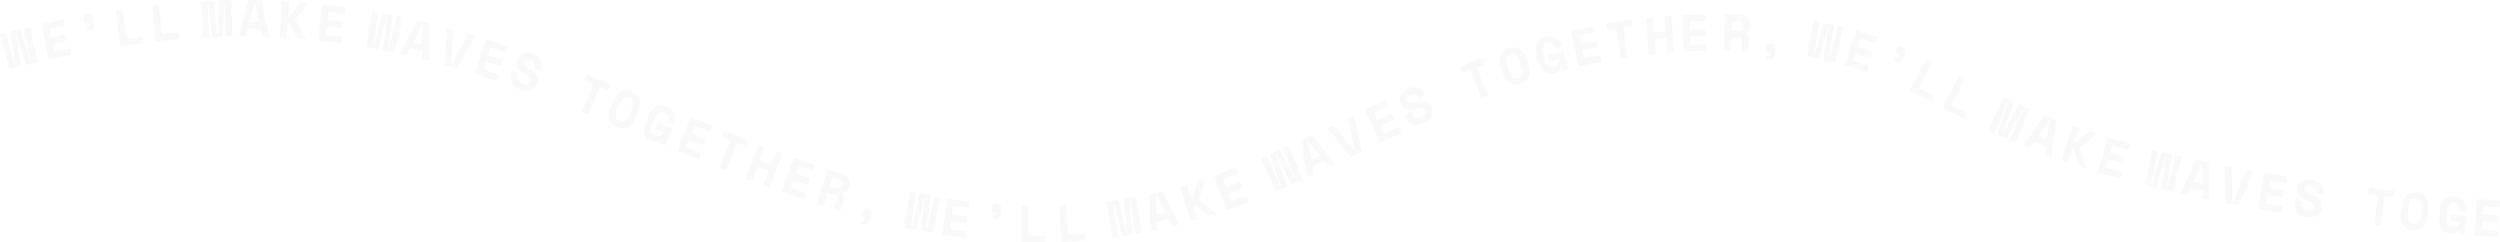 <?xml version="1.0" encoding="UTF-8"?><svg id="Layer_2" xmlns="http://www.w3.org/2000/svg" viewBox="0 0 1440.62 139.61"><defs><style>.cls-1{opacity:.1;}.cls-2{fill:#c4c4c4;}</style></defs><g id="Layer_1-2"><g class="cls-1"><path class="cls-2" d="m21.61,35.96l-6.71,1.62-4.68-15.29-.68-2.8-.7.17.68,2.8,2.81,15.74-6.71,1.62L0,19.57l3.5-.84,4.21,15.4.63,2.62.7-.17-.63-2.62-2.81-15.74,6.18-1.49,4.68,15.29.63,2.62.7-.17-.63-2.62-3.28-15.63,3.5-.84,4.23,20.58Z"/><path class="cls-2" d="m23.71,13.92l12.98-2.73.78,3.7-9.1,1.91.99,4.7,8.75-1.84.78,3.7-8.75,1.84,1,4.76,9.45-1.99.78,3.7-13.33,2.8-4.32-20.55Z"/><path class="cls-2" d="m48.17,11.4c-.07-.37-.06-.74.02-1.1.09-.38.25-.71.46-1,.21-.3.47-.55.78-.75.31-.22.66-.36,1.05-.43.37-.07.74-.05,1.11.05.38.08.72.22,1.02.43.3.19.55.45.75.78.22.31.36.65.42,1.02l.64,3.6c.13.75-.01,1.42-.43,2.03-.4.6-.98.96-1.73,1.1l-1.89.33-.41-2.3,1.42-.25c.53-.09.75-.44.64-1.03l-.06-.35c-.15.09-.31.15-.49.18-.39.07-.77.06-1.13-.01-.36-.1-.69-.25-1-.46-.3-.21-.56-.47-.78-.78-.2-.31-.33-.66-.4-1.06Z"/><path class="cls-2" d="m66.53,5.83l3.92-.54,2.34,17.06,9.45-1.3.51,3.74-13.37,1.83-2.85-20.81Z"/><path class="cls-2" d="m87.68,3.01l3.94-.38,1.64,17.14,9.5-.91.36,3.76-13.44,1.28-2-20.91Z"/><path class="cls-2" d="m116.17.57l6.96-.21,1.68,15.74.09,3.06.72-.02-.09-3.06.72-15.81,6.96-.21.64,20.99-3.6.11-.43-14.03.21-4.81-.72.02-.99,18.88-5.94.18-2.19-18.78-.72.02.51,4.79.43,14.03-3.6.11-.64-20.99Z"/><path class="cls-2" d="m150.12,16.65l-7.14-.15-1.11,4.48-4.14-.08,5.44-20.89,7.44.15,4.58,21.1-4.14-.08-.93-4.52Zm-6.22-3.91l5.43.11-2.21-10.79h-.54s-2.68,10.68-2.68,10.68Z"/><path class="cls-2" d="m165.05,21.76l-3.95-.3,1.57-20.94,3.95.3-.64,8.59.87.06,6.18-8.17,4.46.33v.18s-7.23,9.54-7.23,9.54l-.04.54,6.07,10.53v.18s-4.65-.35-4.65-.35l-5.07-9.01-.87-.07-.64,8.59Z"/><path class="cls-2" d="m185.86,2.44l13.15,1.69-.48,3.75-9.22-1.18-.61,4.76,8.87,1.14-.48,3.75-8.87-1.14-.62,4.82,9.58,1.23-.48,3.75-13.51-1.74,2.68-20.83Z"/><path class="cls-2" d="m227.32,30.39l-6.77-1.33,2.15-15.84.56-2.83-.71-.14-.56,2.83-4.03,15.47-6.77-1.34,3.36-20.74,3.53.7-2.62,15.75-.52,2.65.71.14.52-2.65,4.03-15.47,6.24,1.23-2.15,15.84-.52,2.65.71.14.52-2.65,3.56-15.57,3.53.7-4.77,20.46Z"/><path class="cls-2" d="m243.41,29.49l-6.94-1.68-2.05,4.13-4.02-.97,9.8-19.23,7.23,1.75-.07,21.59-4.02-.97.07-4.61Zm-5.24-5.15l5.28,1.28.16-11.01-.52-.13-4.91,9.86Z"/><path class="cls-2" d="m257.45,15.95l3.92,1.12-1.25,19.42.52.15,9.16-17.17,3.92,1.12-10.31,18.9-7.16-2.04,1.19-21.5Z"/><path class="cls-2" d="m280.16,22.51l12.62,4.07-1.16,3.6-8.85-2.85-1.47,4.57,8.51,2.74-1.16,3.6-8.51-2.74-1.49,4.63,9.19,2.96-1.16,3.6-12.96-4.18,6.44-19.99Z"/><path class="cls-2" d="m308.09,38.64c.28-.79.21-1.59-.2-2.39-.4-.8-1.15-1.39-2.26-1.79-.94-.33-1.76-.4-2.44-.2-.68.18-1.14.6-1.37,1.26-.12.34-.17.67-.13,1,.04.31.18.64.42.98.27.33.63.67,1.1,1.03.49.36,1.12.77,1.89,1.21,1.94,1.11,3.3,2.3,4.08,3.58.78,1.27.86,2.78.25,4.51l-.12.34c-.33.92-.79,1.7-1.4,2.34-.58.62-1.28,1.09-2.08,1.39-.81.31-1.71.45-2.69.41-.99-.03-2.04-.24-3.15-.64-1.3-.46-2.39-1.05-3.26-1.76-.85-.72-1.49-1.52-1.92-2.4-.43-.89-.65-1.83-.69-2.82-.02-1.01.15-2.03.51-3.06l.3-.85,3.73,1.32-.24.68c-.42,1.19-.42,2.26,0,3.22.45.94,1.4,1.67,2.85,2.19,1.13.4,2.06.45,2.78.16.72-.3,1.2-.78,1.44-1.46.11-.32.16-.64.15-.97,0-.34-.11-.68-.31-1-.2-.35-.51-.7-.93-1.06-.42-.36-.99-.74-1.7-1.14-.94-.52-1.78-1.06-2.51-1.62-.73-.58-1.32-1.2-1.79-1.87-.44-.67-.71-1.4-.81-2.2-.1-.8.03-1.69.37-2.67l.06-.17c.29-.81.71-1.5,1.27-2.06.59-.58,1.26-1.02,2.03-1.32.78-.3,1.64-.44,2.57-.43.95.02,1.94.21,2.98.58,1.17.41,2.14.95,2.93,1.61.79.64,1.39,1.35,1.79,2.13.42.79.65,1.6.69,2.44.06.85-.05,1.68-.34,2.49l-.36,1.02-3.73-1.32.24-.68Z"/><path class="cls-2" d="m337.94,42.94l14.05,5.58-1.4,3.51-5.18-2.06-6.36,16-3.68-1.46,6.36-16-5.19-2.06,1.4-3.51Z"/><path class="cls-2" d="m353.58,57.95c1.03-2.52,2.46-4.21,4.29-5.08,1.85-.86,3.89-.84,6.13.08,2.24.92,3.7,2.33,4.39,4.23.71,1.91.55,4.13-.48,6.64l-1.77,4.33c-1.06,2.59-2.51,4.3-4.34,5.13-1.81.84-3.84.79-6.08-.12-2.24-.92-3.72-2.31-4.44-4.19-.7-1.87-.53-4.1.53-6.69l1.77-4.33Zm3.5,11.87c.67.27,1.26.4,1.79.38.54-.04,1.02-.2,1.46-.47.44-.27.82-.66,1.15-1.15.33-.49.63-1.06.89-1.71l1.96-4.78c.25-.61.42-1.21.51-1.8.09-.59.08-1.14-.04-1.64-.12-.5-.35-.96-.71-1.36-.35-.42-.83-.76-1.46-1.02-.63-.26-1.21-.36-1.76-.3-.54.04-1.02.2-1.46.47-.44.28-.83.65-1.18,1.14-.35.48-.65,1.03-.9,1.64l-1.96,4.78c-.27.65-.45,1.26-.56,1.84-.11.58-.1,1.12.01,1.63.12.5.35.96.71,1.36.36.39.88.71,1.54.99Z"/><path class="cls-2" d="m378.97,70.79l8.32,3.44-4.06,9.81-3.33-1.38.89-2.16-.5-.21c-.52.63-1.2,1.06-2.03,1.3-.83.22-1.87.07-3.12-.45-.89-.37-1.65-.88-2.29-1.53-.64-.65-1.11-1.42-1.41-2.31-.3-.9-.41-1.9-.35-3,.07-1.12.38-2.32.91-3.62l1.88-4.55c.52-1.26,1.15-2.29,1.9-3.11.77-.83,1.61-1.44,2.52-1.85.92-.4,1.9-.58,2.92-.54,1.03.02,2.08.25,3.16.69,1.11.46,2.02,1.05,2.74,1.78.72.71,1.26,1.52,1.6,2.41.35.88.5,1.82.46,2.82-.04.98-.26,1.96-.67,2.94l-.14.33-3.66-1.51.14-.33c.48-1.16.54-2.17.17-3.01-.34-.85-1.05-1.51-2.14-1.96-1.04-.43-2.03-.43-2.99,0-.95.41-1.77,1.45-2.47,3.13l-1.7,4.1c-1.24,2.99-.64,5,1.8,6.01,1.09.45,2.03.51,2.82.16.82-.35,1.43-1.02,1.83-2l-4.66-1.93,1.45-3.49Z"/><path class="cls-2" d="m398.09,67.48l12.27,5.03-1.43,3.5-8.61-3.53-1.82,4.44,8.27,3.39-1.43,3.5-8.27-3.39-1.84,4.5,8.94,3.66-1.43,3.5-12.6-5.16,7.96-19.43Z"/><path class="cls-2" d="m417.17,75.3l14.05,5.58-1.39,3.51-5.19-2.06-6.35,16.01-3.68-1.46,6.35-16.01-5.19-2.06,1.39-3.51Z"/><path class="cls-2" d="m437.11,83.19l3.71,1.39-3.01,8.03,6.35,2.38,3.01-8.03,3.71,1.39-7.38,19.66-3.71-1.39,3.03-8.09-6.35-2.38-3.03,8.09-3.71-1.39,7.38-19.66Z"/><path class="cls-2" d="m457.41,90.76l12.53,4.33-1.23,3.57-8.79-3.03-1.57,4.54,8.45,2.92-1.23,3.57-8.45-2.92-1.59,4.59,9.13,3.15-1.23,3.57-12.87-4.44,6.85-19.85Z"/><path class="cls-2" d="m484.25,121.68l-3.79-1.16,1.85-6.02c.14-.46.13-.87-.03-1.23-.14-.36-.49-.62-1.04-.79l-4.36-1.34-2.33,7.57-3.78-1.16,6.17-20.07,7.68,2.36c1.03.32,1.9.74,2.59,1.27.7.53,1.22,1.13,1.58,1.8.38.66.61,1.37.67,2.12.08.76,0,1.52-.23,2.28l-.21.69c-.25.82-.71,1.53-1.37,2.12-.66.57-1.5.91-2.54,1.01l-.16.52c.65.28,1.09.7,1.34,1.26.27.56.3,1.18.09,1.85l-2.13,6.94Zm-6.25-14.16l3.61,1.11c.92.28,1.68.29,2.29.01.61-.29,1.04-.83,1.28-1.61l.11-.34c.21-.67.14-1.32-.19-1.94-.33-.64-.95-1.11-1.86-1.39l-3.61-1.11-1.62,5.28Z"/><path class="cls-2" d="m496.23,122.57c.1-.37.26-.7.48-.99.25-.31.52-.54.84-.71.32-.19.66-.3,1.02-.35.37-.07.75-.05,1.13.05.37.1.7.27.98.51.31.23.56.5.75.82.19.3.31.64.35,1.02.07.37.05.74-.04,1.11l-.93,3.54c-.19.74-.61,1.29-1.24,1.66-.62.38-1.29.47-2.03.27l-1.86-.49.59-2.26,1.39.37c.52.14.86-.08,1.01-.66l.09-.35c-.17.02-.34,0-.52-.04-.39-.1-.72-.27-1.01-.51-.29-.22-.53-.49-.72-.81-.18-.32-.31-.66-.38-1.03-.05-.37-.02-.74.08-1.13Z"/><path class="cls-2" d="m537.41,134.28l-6.78-1.27,2-15.86.53-2.83-.71-.13-.53,2.83-3.89,15.51-6.78-1.27,3.17-20.77,3.54.66-2.47,15.77-.5,2.65.71.13.5-2.65,3.89-15.51,6.25,1.17-2,15.86-.5,2.65.71.13.5-2.65,3.42-15.6,3.54.66-4.58,20.51Z"/><path class="cls-2" d="m545.77,114.44l13.15,1.73-.49,3.75-9.22-1.22-.63,4.76,8.86,1.17-.49,3.75-8.86-1.17-.64,4.82,9.58,1.26-.49,3.75-13.5-1.78,2.75-20.82Z"/><path class="cls-2" d="m571.46,119.87c.03-.38.12-.73.28-1.06.18-.35.42-.63.69-.85.28-.24.59-.42.94-.54.35-.14.73-.19,1.12-.16.38.03.73.13,1.06.31.35.16.64.38.89.66.24.26.42.57.54.94.14.35.19.72.17,1.09l-.25,3.65c-.05.76-.36,1.38-.91,1.86-.53.48-1.18.7-1.94.65l-1.91-.13.16-2.34,1.44.1c.54.04.83-.24.87-.84l.02-.36c-.16.05-.33.07-.52.05-.4-.03-.76-.12-1.09-.29-.33-.18-.61-.41-.85-.69-.24-.28-.43-.59-.57-.94-.12-.35-.16-.72-.13-1.12Z"/><path class="cls-2" d="m588.71,118.53l3.96.02-.11,17.22,9.54.06-.02,3.78-13.5-.09.13-21Z"/><path class="cls-2" d="m610.37,118.51l3.95-.26,1.12,17.18,9.52-.62.25,3.77-13.47.88-1.37-20.96Z"/><path class="cls-2" d="m637.71,116.29l6.86-1.15,3.79,15.37.51,3.02.71-.12-.51-3.02-1.42-15.76,6.86-1.15,3.47,20.71-3.55.6-2.32-13.85-.44-4.79-.71.12,1.57,18.84-5.86.98-4.71-18.31-.71.12,1.15,4.67,2.32,13.85-3.55.59-3.47-20.71Z"/><path class="cls-2" d="m673.47,126.16l-6.94,1.66.05,4.61-4.03.96v-21.59s7.23-1.73,7.23-1.73l9.76,19.26-4.03.96-2.04-4.14Zm-7.01-2.21l5.28-1.26-4.86-9.88-.53.13.1,11.02Z"/><path class="cls-2" d="m690.02,126.4l-3.78,1.17-6.18-20.07,3.78-1.17,2.54,8.23.83-.26,2.77-9.86,4.27-1.32.05.17-3.23,11.51.16.52,9.5,7.59.05.17-4.44,1.37-8.01-6.54-.83.26,2.53,8.23Z"/><path class="cls-2" d="m699.72,101.33l12.44-4.59,1.31,3.55-8.72,3.22,1.66,4.5,8.39-3.09,1.31,3.55-8.39,3.09,1.68,4.56,9.06-3.34,1.31,3.55-12.78,4.71-7.27-19.7Z"/><path class="cls-2" d="m750.51,103.51l-6.32,2.77-7.28-14.24-1.15-2.64-.66.29,1.15,2.64,5.52,15.01-6.32,2.77-9.08-18.95,3.3-1.44,6.84,14.43,1.08,2.47.66-.29-1.08-2.47-5.52-15.01,5.83-2.55,7.28,14.24,1.08,2.47.66-.29-1.08-2.47-5.96-14.81,3.3-1.44,7.76,19.53Z"/><path class="cls-2" d="m762.99,92.8l-6.47,3.02.98,4.51-3.75,1.75-4.34-21.15,6.74-3.15,13.42,16.91-3.75,1.75-2.83-3.65Zm-7.31-.76l4.92-2.3-6.74-8.7-.49.23,2.31,10.77Z"/><path class="cls-2" d="m764.91,73.66l3.68-1.77,11.94,15.36.49-.23-4.53-18.92,3.68-1.77,4.82,20.98-6.71,3.22-13.37-16.87Z"/><path class="cls-2" d="m786.47,63.28l11.97-5.71,1.63,3.41-8.4,4,2.07,4.33,8.07-3.85,1.63,3.41-8.07,3.85,2.09,4.39,8.72-4.16,1.63,3.41-12.29,5.86-9.04-18.96Z"/><path class="cls-2" d="m817.4,55.84c-.35-.76-.95-1.29-1.81-1.58-.84-.3-1.8-.2-2.87.29-.91.42-1.54.94-1.89,1.56-.36.61-.4,1.23-.1,1.86.15.33.35.6.6.81.24.2.57.33.98.41.42.05.92.04,1.5-.03.6-.08,1.34-.23,2.2-.45,2.17-.55,3.97-.64,5.42-.27,1.45.37,2.55,1.4,3.32,3.07l.15.33c.41.89.61,1.78.62,2.65.01.85-.16,1.67-.53,2.45-.37.78-.92,1.51-1.65,2.17-.73.66-1.63,1.24-2.7,1.73-1.26.57-2.44.91-3.57,1-1.11.07-2.13-.06-3.05-.39-.93-.35-1.75-.86-2.46-1.55-.72-.71-1.31-1.56-1.76-2.56l-.37-.82,3.6-1.65.3.65c.52,1.15,1.27,1.91,2.24,2.31.98.37,2.17.23,3.57-.41,1.09-.5,1.79-1.11,2.1-1.82.31-.71.32-1.4.02-2.05-.14-.31-.33-.58-.56-.8-.24-.24-.55-.41-.92-.5-.38-.11-.85-.15-1.4-.12-.56.03-1.23.15-2.01.36-1.04.28-2.02.47-2.93.58-.92.09-1.79.06-2.59-.1-.78-.17-1.49-.51-2.11-1.01-.63-.51-1.16-1.23-1.59-2.18l-.08-.16c-.36-.78-.53-1.57-.52-2.37.02-.82.2-1.61.54-2.36.36-.76.87-1.46,1.55-2.09.69-.65,1.54-1.2,2.54-1.66,1.13-.52,2.2-.81,3.23-.88,1.02-.09,1.94,0,2.77.28.85.27,1.58.7,2.2,1.27.63.57,1.13,1.24,1.49,2.03l.45.98-3.6,1.65-.3-.65Z"/><path class="cls-2" d="m840.7,38.66l14.11-5.44,1.36,3.53-5.21,2.01,6.19,16.07-3.7,1.42-6.19-16.07-5.21,2.01-1.36-3.53Z"/><path class="cls-2" d="m864.66,38.23c-.85-2.58-.87-4.8-.05-6.65.84-1.86,2.41-3.17,4.71-3.93,2.3-.76,4.33-.64,6.09.36,1.78.99,3.1,2.78,3.95,5.36l1.47,4.44c.88,2.66.89,4.9.04,6.72-.83,1.81-2.4,3.1-4.7,3.86-2.3.76-4.33.66-6.1-.29-1.75-.96-3.06-2.77-3.94-5.43l-1.47-4.44Zm10.38,6.74c.68-.23,1.22-.52,1.6-.88.38-.38.65-.81.8-1.31.15-.49.2-1.03.13-1.62-.07-.59-.21-1.21-.43-1.88l-1.62-4.9c-.21-.63-.47-1.19-.78-1.7-.32-.51-.68-.91-1.1-1.22-.42-.3-.89-.5-1.42-.57-.54-.1-1.13-.04-1.77.18-.65.21-1.16.52-1.53.92-.38.38-.65.81-.8,1.31-.15.49-.2,1.04-.16,1.63.05.59.18,1.21.39,1.83l1.62,4.9c.22.66.48,1.25.77,1.77.3.51.65.92,1.07,1.23.42.3.89.5,1.42.57.52.06,1.13-.03,1.81-.25Z"/><path class="cls-2" d="m892.21,31.9l8.69-2.35,2.78,10.25-3.48.94-.61-2.26-.52.14c-.03.82-.3,1.57-.81,2.27-.52.68-1.44,1.2-2.75,1.55-.93.25-1.84.31-2.75.18-.91-.13-1.75-.45-2.53-.96-.79-.53-1.49-1.25-2.11-2.16-.62-.93-1.12-2.07-1.48-3.42l-1.29-4.75c-.36-1.31-.49-2.52-.39-3.62.11-1.13.4-2.13.87-3,.49-.88,1.15-1.62,1.98-2.21.83-.62,1.8-1.08,2.92-1.38,1.16-.31,2.24-.4,3.26-.26,1.01.12,1.92.43,2.74.94.82.48,1.51,1.13,2.08,1.95.57.8.99,1.71,1.27,2.73l.09.35-3.82,1.04-.09-.35c-.33-1.22-.9-2.05-1.7-2.49-.79-.47-1.76-.55-2.89-.24-1.08.29-1.87.9-2.37,1.82-.5.9-.51,2.23-.04,3.99l1.16,4.29c.85,3.13,2.54,4.35,5.09,3.66,1.14-.31,1.92-.84,2.33-1.6.43-.78.51-1.68.23-2.7l-4.87,1.32-.99-3.65Z"/><path class="cls-2" d="m905.38,17.72l12.98-2.71.77,3.7-9.1,1.9.98,4.7,8.75-1.83.77,3.7-8.75,1.83.99,4.76,9.45-1.98.77,3.7-13.33,2.79-4.3-20.56Z"/><path class="cls-2" d="m925.38,13.61l14.96-2.21.55,3.74-5.52.81,2.51,17.04-3.92.58-2.51-17.04-5.52.81-.55-3.74Z"/><path class="cls-2" d="m948.43,10.36l3.95-.33.72,8.55,6.76-.57-.72-8.55,3.95-.33,1.77,20.93-3.95.33-.73-8.61-6.76.57.73,8.61-3.95.33-1.77-20.93Z"/><path class="cls-2" d="m969.48,8.67l13.25-.37.11,3.78-9.3.26.14,4.8,8.94-.25.11,3.78-8.94.25.14,4.86,9.66-.27.11,3.78-13.61.38-.59-20.99Z"/><path class="cls-2" d="m1007.6,29.58l-3.95-.11.17-6.3c.01-.48-.1-.87-.36-1.18-.23-.31-.63-.47-1.21-.48l-4.56-.13-.22,7.92-3.96-.11.58-20.99,8.04.22c1.08.03,2.03.21,2.84.53s1.48.76,2,1.32c.55.54.95,1.16,1.21,1.86.28.71.41,1.46.39,2.26l-.02.72c-.03.86-.28,1.66-.76,2.41-.48.73-1.21,1.28-2.18,1.65v.54c.69.1,1.23.38,1.61.86.41.47.61,1.06.59,1.76l-.21,7.26Zm-9.81-11.98l3.78.1c.96.03,1.7-.17,2.21-.6.51-.45.78-1.08.8-1.9v-.36c.03-.7-.2-1.31-.69-1.82-.48-.53-1.21-.81-2.16-.84l-3.78-.1-.16,5.52Z"/><path class="cls-2" d="m1017.52,27.7c.03-.38.13-.73.3-1.06.19-.35.43-.63.71-.84.28-.24.59-.41.95-.52.35-.13.72-.18,1.12-.14.38.03.73.14,1.06.33.34.17.64.4.87.68.24.26.41.58.52.95.13.35.18.72.15,1.1l-.32,3.65c-.06.76-.37,1.37-.94,1.85-.54.48-1.19.68-1.95.61l-1.91-.16.2-2.33,1.44.12c.53.05.83-.23.88-.83l.03-.36c-.16.05-.34.06-.52.05-.39-.03-.76-.15-1.08-.33-.33-.17-.61-.39-.85-.68-.23-.28-.42-.6-.55-.95-.11-.35-.14-.73-.11-1.12Z"/><path class="cls-2" d="m1057.52,36.06l-6.75-1.43,2.38-15.81.59-2.82-.7-.15-.6,2.82-4.26,15.41-6.74-1.43,3.66-20.69,3.52.75-2.85,15.71-.56,2.64.7.15.56-2.64,4.26-15.41,6.22,1.32-2.38,15.81-.56,2.64.71.15.56-2.64,3.78-15.51,3.53.75-5.07,20.39Z"/><path class="cls-2" d="m1069.55,17.47l12.59,4.16-1.19,3.59-8.83-2.92-1.5,4.56,8.48,2.81-1.18,3.59-8.49-2.81-1.53,4.61,9.17,3.03-1.18,3.59-12.94-4.28,6.6-19.94Z"/><path class="cls-2" d="m1092.73,28.35c.15-.35.36-.65.63-.9.29-.26.6-.45.94-.57.34-.13.7-.19,1.06-.18.38,0,.75.07,1.11.23.35.15.65.37.89.66.28.27.48.58.61.93.14.32.2.68.18,1.07.01.38-.06.74-.22,1.08l-1.48,3.34c-.31.69-.81,1.17-1.49,1.44-.67.27-1.35.25-2.05-.05l-1.75-.78.95-2.14,1.31.58c.5.22.87.05,1.11-.49l.15-.33c-.18-.01-.34-.05-.51-.12-.36-.16-.67-.38-.93-.64-.24-.28-.43-.6-.56-.94-.14-.34-.21-.7-.21-1.08.01-.37.09-.73.26-1.1Z"/><path class="cls-2" d="m1110.17,33.72l3.53,1.8-7.83,15.34,8.5,4.34-1.72,3.37-12.02-6.14,9.54-18.7Z"/><path class="cls-2" d="m1128.9,43.37l3.53,1.8-7.81,15.35,8.5,4.33-1.71,3.37-12.04-6.12,9.53-18.72Z"/><path class="cls-2" d="m1154.17,56.05l6.37,2.8-5.25,14.93-1.24,2.8.66.29,1.24-2.8,7.45-13.96,6.37,2.8-8.46,19.22-3.29-1.45,5.65-12.85,2.26-4.25-.66-.29-9.01,16.62-5.44-2.39,6.11-17.9-.66-.29-1.61,4.54-5.65,12.85-3.29-1.45,8.45-19.22Z"/><path class="cls-2" d="m1178.93,84.29l-6.67-2.55-2.56,3.84-3.87-1.48,12.18-17.83,6.95,2.66-2.82,21.41-3.87-1.48.66-4.57Zm-4.54-5.78l5.07,1.94,1.57-10.9-.51-.19-6.13,9.15Z"/><path class="cls-2" d="m1191.46,93.61l-3.76-1.24,6.59-19.94,3.76,1.24-2.7,8.18.83.27,7.97-6.43,4.24,1.4-.05.17-9.31,7.51-.17.51,3.34,11.69-.05.17-4.42-1.46-2.74-9.97-.82-.27-2.71,8.18Z"/><path class="cls-2" d="m1214.5,79.03l12.75,3.65-1.04,3.63-8.94-2.56-1.32,4.61,8.6,2.46-1.04,3.64-8.6-2.46-1.34,4.67,9.29,2.66-1.04,3.63-13.09-3.75,5.77-20.19Z"/><path class="cls-2" d="m1251.93,110.55l-6.72-1.58,2.73-15.75.67-2.8-.7-.17-.67,2.8-4.6,15.31-6.71-1.59,4.12-20.6,3.5.83-3.19,15.64-.62,2.63.7.17.62-2.63,4.6-15.31,6.19,1.46-2.74,15.75-.62,2.63.71.17.62-2.63,4.13-15.42,3.5.83-5.52,20.27Z"/><path class="cls-2" d="m1269.29,109.69l-6.99-1.45-1.91,4.2-4.06-.84,9.17-19.55,7.28,1.51.65,21.58-4.05-.84-.09-4.61Zm-5.4-4.98l5.32,1.1-.21-11.01-.52-.11-4.59,10.02Z"/><path class="cls-2" d="m1281.89,95.46l4.01.73.63,19.45.53.1,7.46-17.97,4.01.73-8.43,19.81-7.32-1.33-.89-21.51Z"/><path class="cls-2" d="m1304.75,99.6l13.09,2.11-.6,3.73-9.18-1.48-.76,4.74,8.82,1.42-.6,3.73-8.82-1.42-.78,4.8,9.54,1.54-.6,3.73-13.45-2.17,3.34-20.73Z"/><path class="cls-2" d="m1334.71,110.72c.12-.83-.11-1.6-.67-2.31-.55-.71-1.41-1.14-2.57-1.31-.99-.14-1.81-.05-2.44.29-.63.31-.99.82-1.09,1.51-.06.36-.03.69.06,1.01.1.3.3.59.61.87.32.27.75.53,1.28.79.55.26,1.24.53,2.09.81,2.12.71,3.69,1.61,4.71,2.7,1.01,1.09,1.39,2.55,1.13,4.37l-.05.36c-.14.97-.45,1.83-.91,2.57-.45.72-1.04,1.32-1.77,1.78-.74.46-1.59.77-2.56.94-.98.16-2.05.16-3.21,0-1.37-.2-2.55-.56-3.55-1.08-.97-.54-1.75-1.2-2.35-1.97-.6-.79-1-1.67-1.23-2.63-.22-.98-.26-2.02-.1-3.11l.13-.89,3.92.56-.11.71c-.18,1.25.04,2.3.64,3.15.63.84,1.71,1.37,3.23,1.58,1.19.17,2.11.04,2.76-.39.64-.43,1.02-1,1.12-1.72.05-.34.03-.66-.04-.98-.08-.33-.24-.64-.51-.92-.26-.3-.63-.59-1.12-.86-.48-.27-1.11-.53-1.88-.78-1.03-.33-1.96-.69-2.79-1.1-.83-.42-1.53-.92-2.12-1.49-.56-.57-.97-1.23-1.23-1.99-.25-.76-.31-1.66-.16-2.69l.03-.18c.12-.85.4-1.61.84-2.27.46-.68,1.03-1.24,1.72-1.69.71-.44,1.53-.75,2.44-.93.93-.17,1.94-.18,3.03-.02,1.23.18,2.29.51,3.19,1,.91.47,1.63,1.05,2.18,1.74.57.69.96,1.44,1.16,2.26.23.82.28,1.66.16,2.51l-.16,1.07-3.92-.56.11-.71Z"/><path class="cls-2" d="m1365.07,108.27l15.02,1.72-.43,3.76-5.55-.64-1.96,17.11-3.93-.45,1.96-17.11-5.54-.64.43-3.76Z"/><path class="cls-2" d="m1383.95,118.65c.28-2.71,1.17-4.74,2.68-6.09,1.52-1.35,3.49-1.9,5.9-1.66,2.4.25,4.21,1.18,5.41,2.82,1.22,1.63,1.69,3.8,1.41,6.51l-.48,4.66c-.28,2.79-1.19,4.83-2.71,6.15-1.5,1.31-3.45,1.85-5.86,1.6-2.41-.25-4.22-1.17-5.45-2.76-1.2-1.59-1.66-3.78-1.38-6.57l.48-4.66Zm6.72,10.4c.71.07,1.32.03,1.82-.14.5-.19.92-.48,1.27-.87.34-.39.6-.86.77-1.43.18-.56.31-1.2.38-1.89l.53-5.13c.06-.66.06-1.28-.02-1.87-.08-.59-.25-1.11-.51-1.56-.25-.45-.61-.82-1.06-1.1-.45-.31-1.01-.5-1.69-.57-.68-.07-1.27,0-1.77.21-.5.19-.92.48-1.27.87-.34.39-.61.86-.81,1.42-.19.56-.33,1.17-.39,1.83l-.53,5.13c-.07.7-.08,1.34-.02,1.93.06.59.22,1.11.48,1.56.25.45.61.82,1.06,1.1.45.27,1.04.44,1.76.51Z"/><path class="cls-2" d="m1412.39,123.71l8.96.82-.96,10.58-3.59-.33.22-2.33-.54-.05c-.31.75-.83,1.37-1.56,1.85-.72.46-1.76.62-3.11.5-.96-.09-1.84-.35-2.64-.78-.81-.43-1.49-1.03-2.04-1.78-.55-.77-.96-1.69-1.23-2.76-.26-1.09-.33-2.33-.2-3.72l.45-4.9c.12-1.35.42-2.53.89-3.53.5-1.02,1.11-1.86,1.86-2.51.76-.65,1.63-1.12,2.62-1.39.99-.29,2.07-.39,3.22-.28,1.2.11,2.24.4,3.14.89.91.46,1.65,1.07,2.25,1.83.59.74,1.02,1.59,1.27,2.56.26.95.34,1.95.24,3l-.03.36-3.95-.36.04-.36c.11-1.25-.13-2.23-.73-2.93-.58-.72-1.46-1.13-2.63-1.23-1.12-.1-2.07.19-2.85.88-.79.67-1.26,1.91-1.43,3.73l-.4,4.42c-.29,3.23.87,4.96,3.5,5.2,1.18.11,2.09-.12,2.75-.68.67-.58,1.06-1.4,1.15-2.45l-5.01-.46.34-3.76Z"/><path class="cls-2" d="m1427.41,114.65l13.21,1.07-.3,3.77-9.27-.75-.39,4.78,8.91.72-.31,3.77-8.91-.72-.39,4.84,9.63.78-.31,3.77-13.58-1.1,1.71-20.93Z"/></g></g></svg>